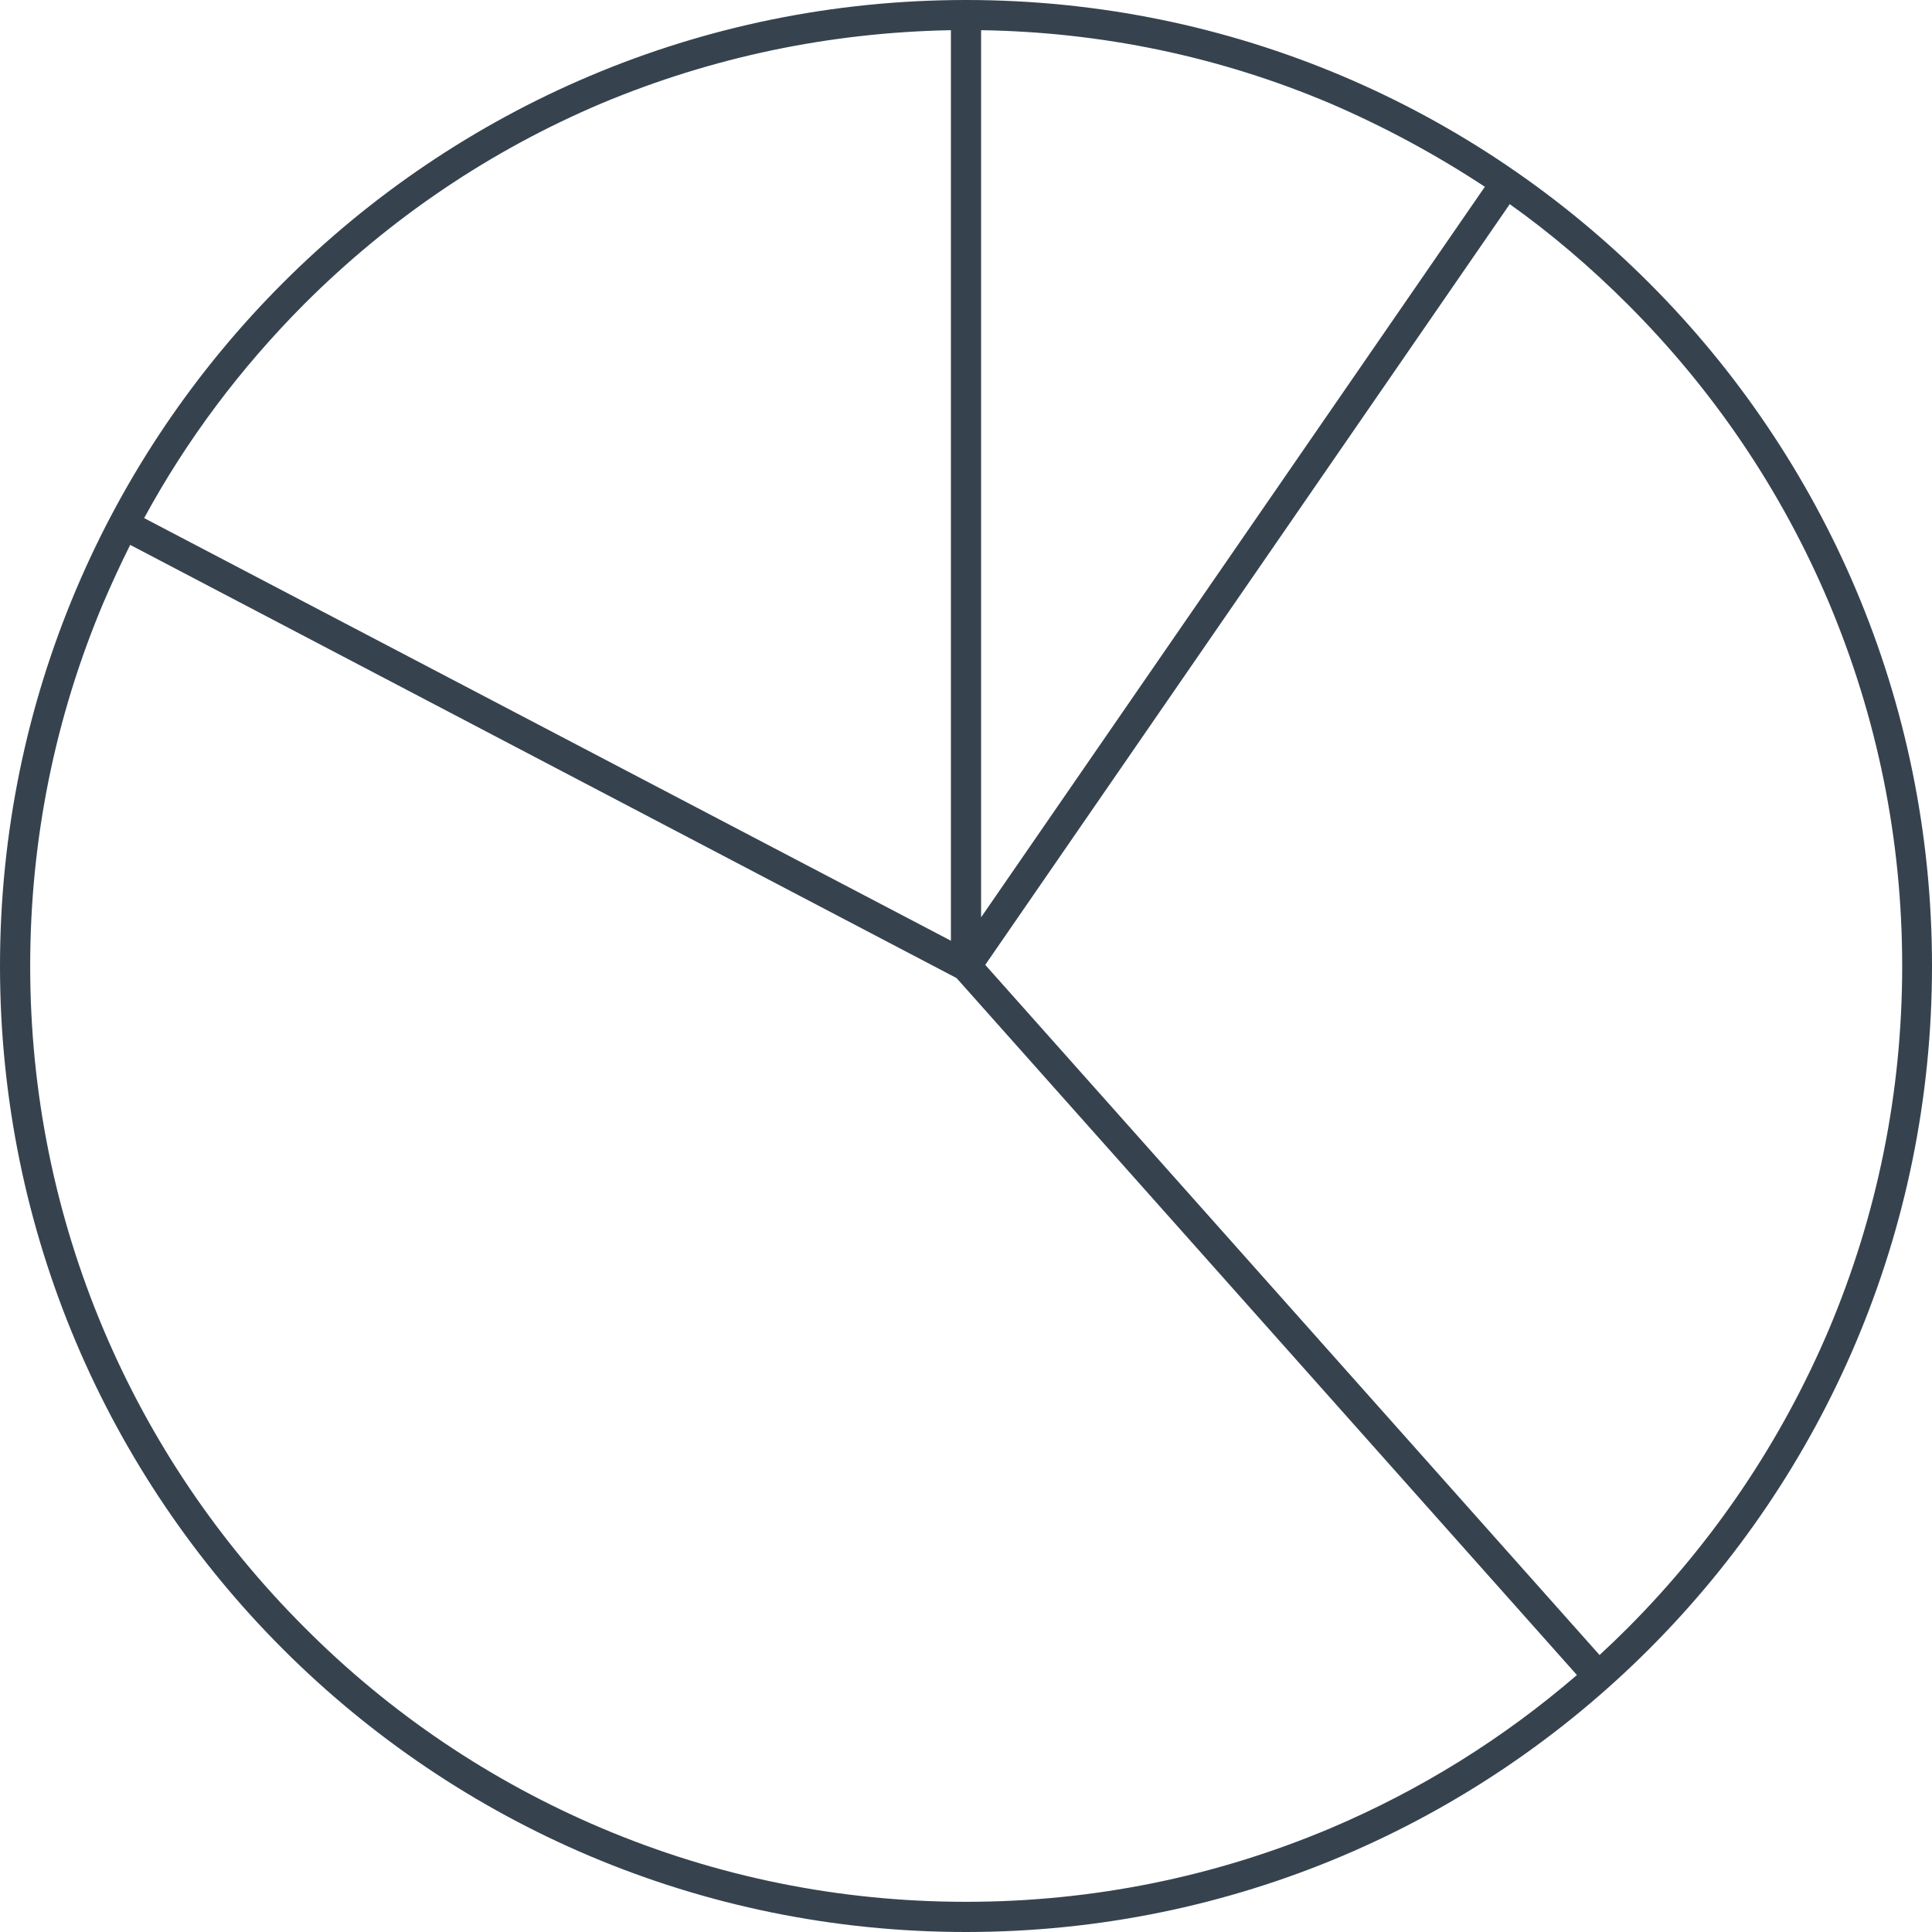 <svg version="1.1" xmlns="http://www.w3.org/2000/svg" x="0" y="0" viewBox="0 0 512 512" style="enable-background:new 0 0 512 512" xml:space="preserve"><path d="M256 0C114.6 0 0 114.6 0 256s114.6 256 256 256 256-114.6 256-256S397.4 0 256 0zm137.5 49.5L260 243.1V8c32.1.5 63.2 7 92.5 19.4 14.4 6.2 28.1 13.6 41 22.1zM80.6 80.6c22.8-22.8 49.3-40.7 78.8-53.2C188.8 15.1 219.9 8.6 252 8v241.3l-213.8-112c11.3-20.8 25.5-39.7 42.4-56.7zM256 504c-33.5 0-66-6.6-96.5-19.5-29.5-12.5-56.1-30.4-78.8-53.2C57.9 408.5 40 382 27.5 352.5 14.6 322 8 289.5 8 256s6.6-66 19.5-96.5c2.2-5.1 4.5-10.1 7-15.1l219 114.8 164.4 184.7c-19.6 16.9-41.5 30.5-65.3 40.6C322 497.4 289.5 504 256 504zm175.4-72.6c-2.5 2.5-5 4.9-7.5 7.2L261.1 255.7l139-201.6c11.1 7.9 21.5 16.8 31.3 26.6 22.8 22.8 40.7 49.3 53.2 78.8 12.9 30.6 19.5 63 19.5 96.5s-6.6 66-19.5 96.5c-12.6 29.6-30.5 56.1-53.2 78.9z" style="fill:#36434f"/></svg>